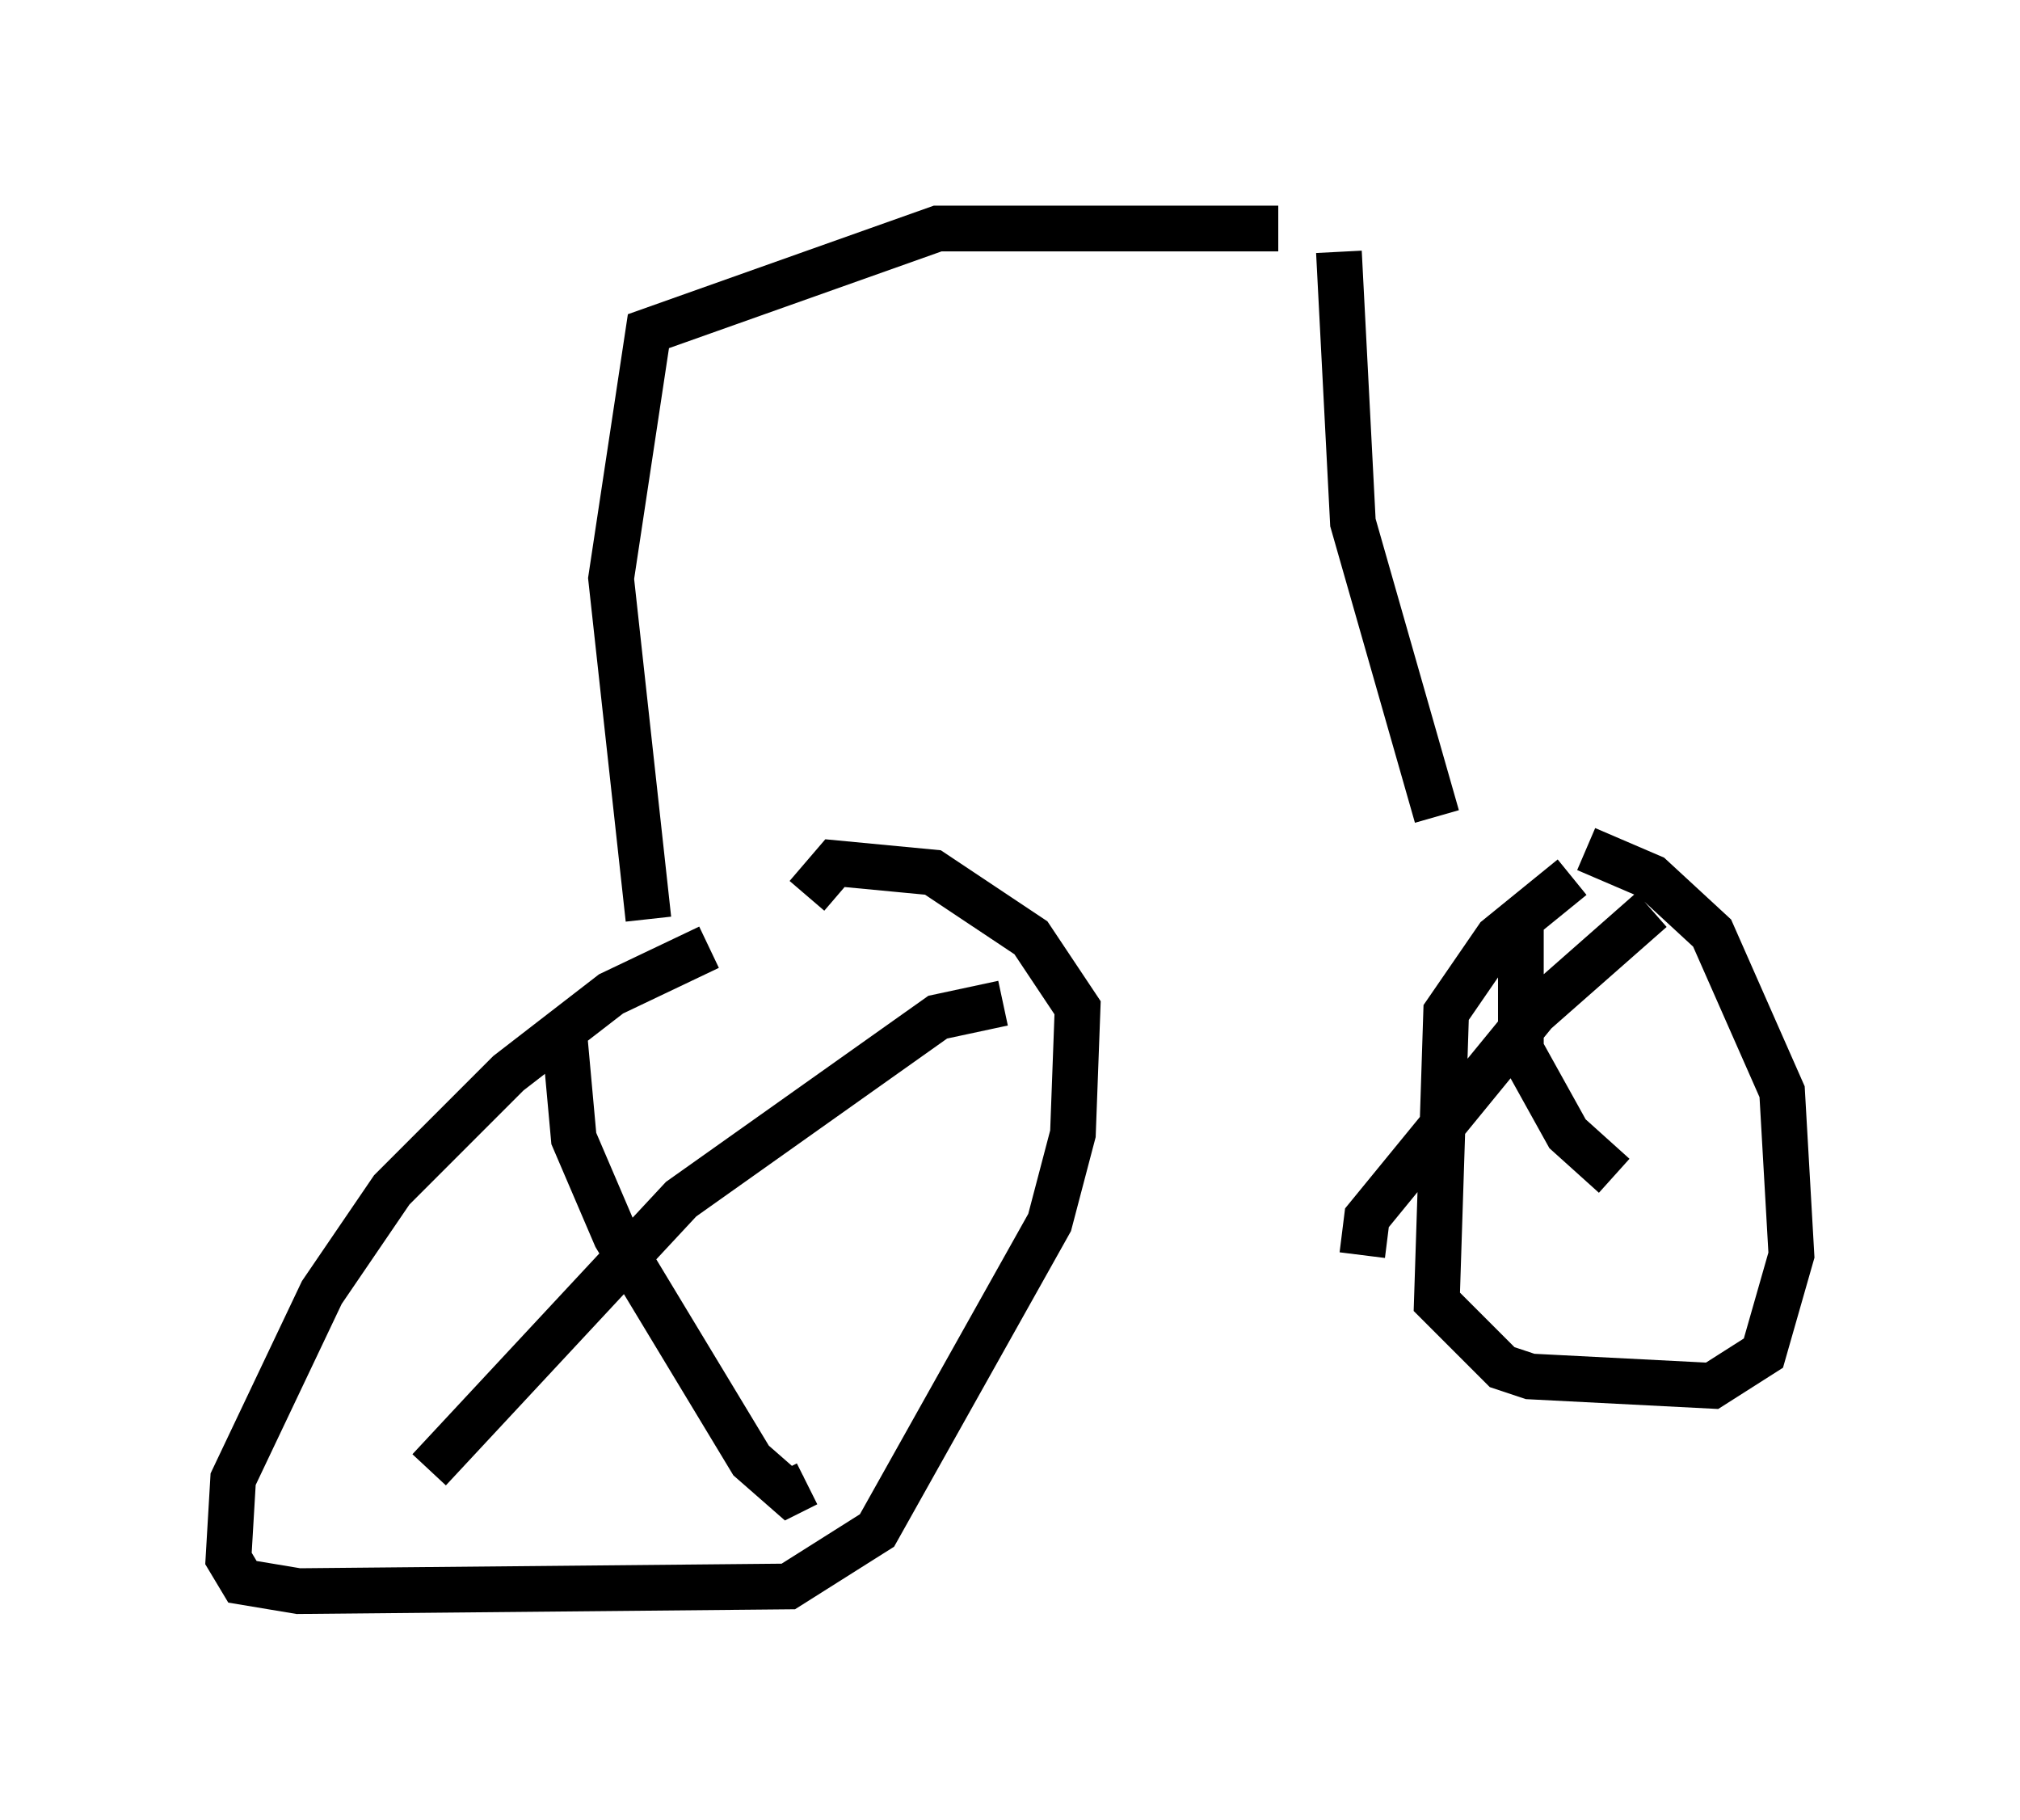 <?xml version="1.0" encoding="utf-8" ?>
<svg baseProfile="full" height="39.809" version="1.1" width="44.198" xmlns="http://www.w3.org/2000/svg" xmlns:ev="http://www.w3.org/2001/xml-events" xmlns:xlink="http://www.w3.org/1999/xlink"><defs /><rect fill="white" height="39.809" width="44.198" x="0" y="0" /><path d="M17.454, 20.517 m-1.94, 0.204 l-2.144, 1.021 -2.246, 1.735 l-2.552, 2.552 -1.531, 2.246 l-1.94, 4.083 -0.102, 1.735 l0.306, 0.51 1.225, 0.204 l10.719, -0.102 1.94, -1.225 l3.777, -6.738 0.51, -1.94 l0.102, -2.756 -1.021, -1.531 l-2.144, -1.429 -2.144, -0.204 l-0.613, 0.715 m16.742, -0.408 l-1.633, 1.327 -1.123, 1.633 l-0.204, 6.329 1.429, 1.429 l0.613, 0.204 3.981, 0.204 l1.123, -0.715 0.613, -2.144 l-0.204, -3.573 -1.531, -3.471 l-1.327, -1.225 -1.429, -0.613 m-1.429, 1.327 l0.0, 3.063 1.021, 1.838 l1.021, 0.919 m0.817, -5.819 l-2.552, 2.246 -3.675, 4.492 l-0.102, 0.817 m-17.456, -4.798 l0.204, 2.246 0.919, 2.144 l2.96, 4.9 0.817, 0.715 l0.408, -0.204 m4.288, -10.515 l-1.429, 0.306 -5.615, 3.981 l-5.513, 5.921 m4.798, -12.046 l-0.817, -7.452 0.817, -5.41 l6.329, -2.246 7.452, 0.0 m1.327, 0.51 l0.306, 5.921 1.838, 6.431 " fill="none" stroke="black" stroke-width="1" /></svg>